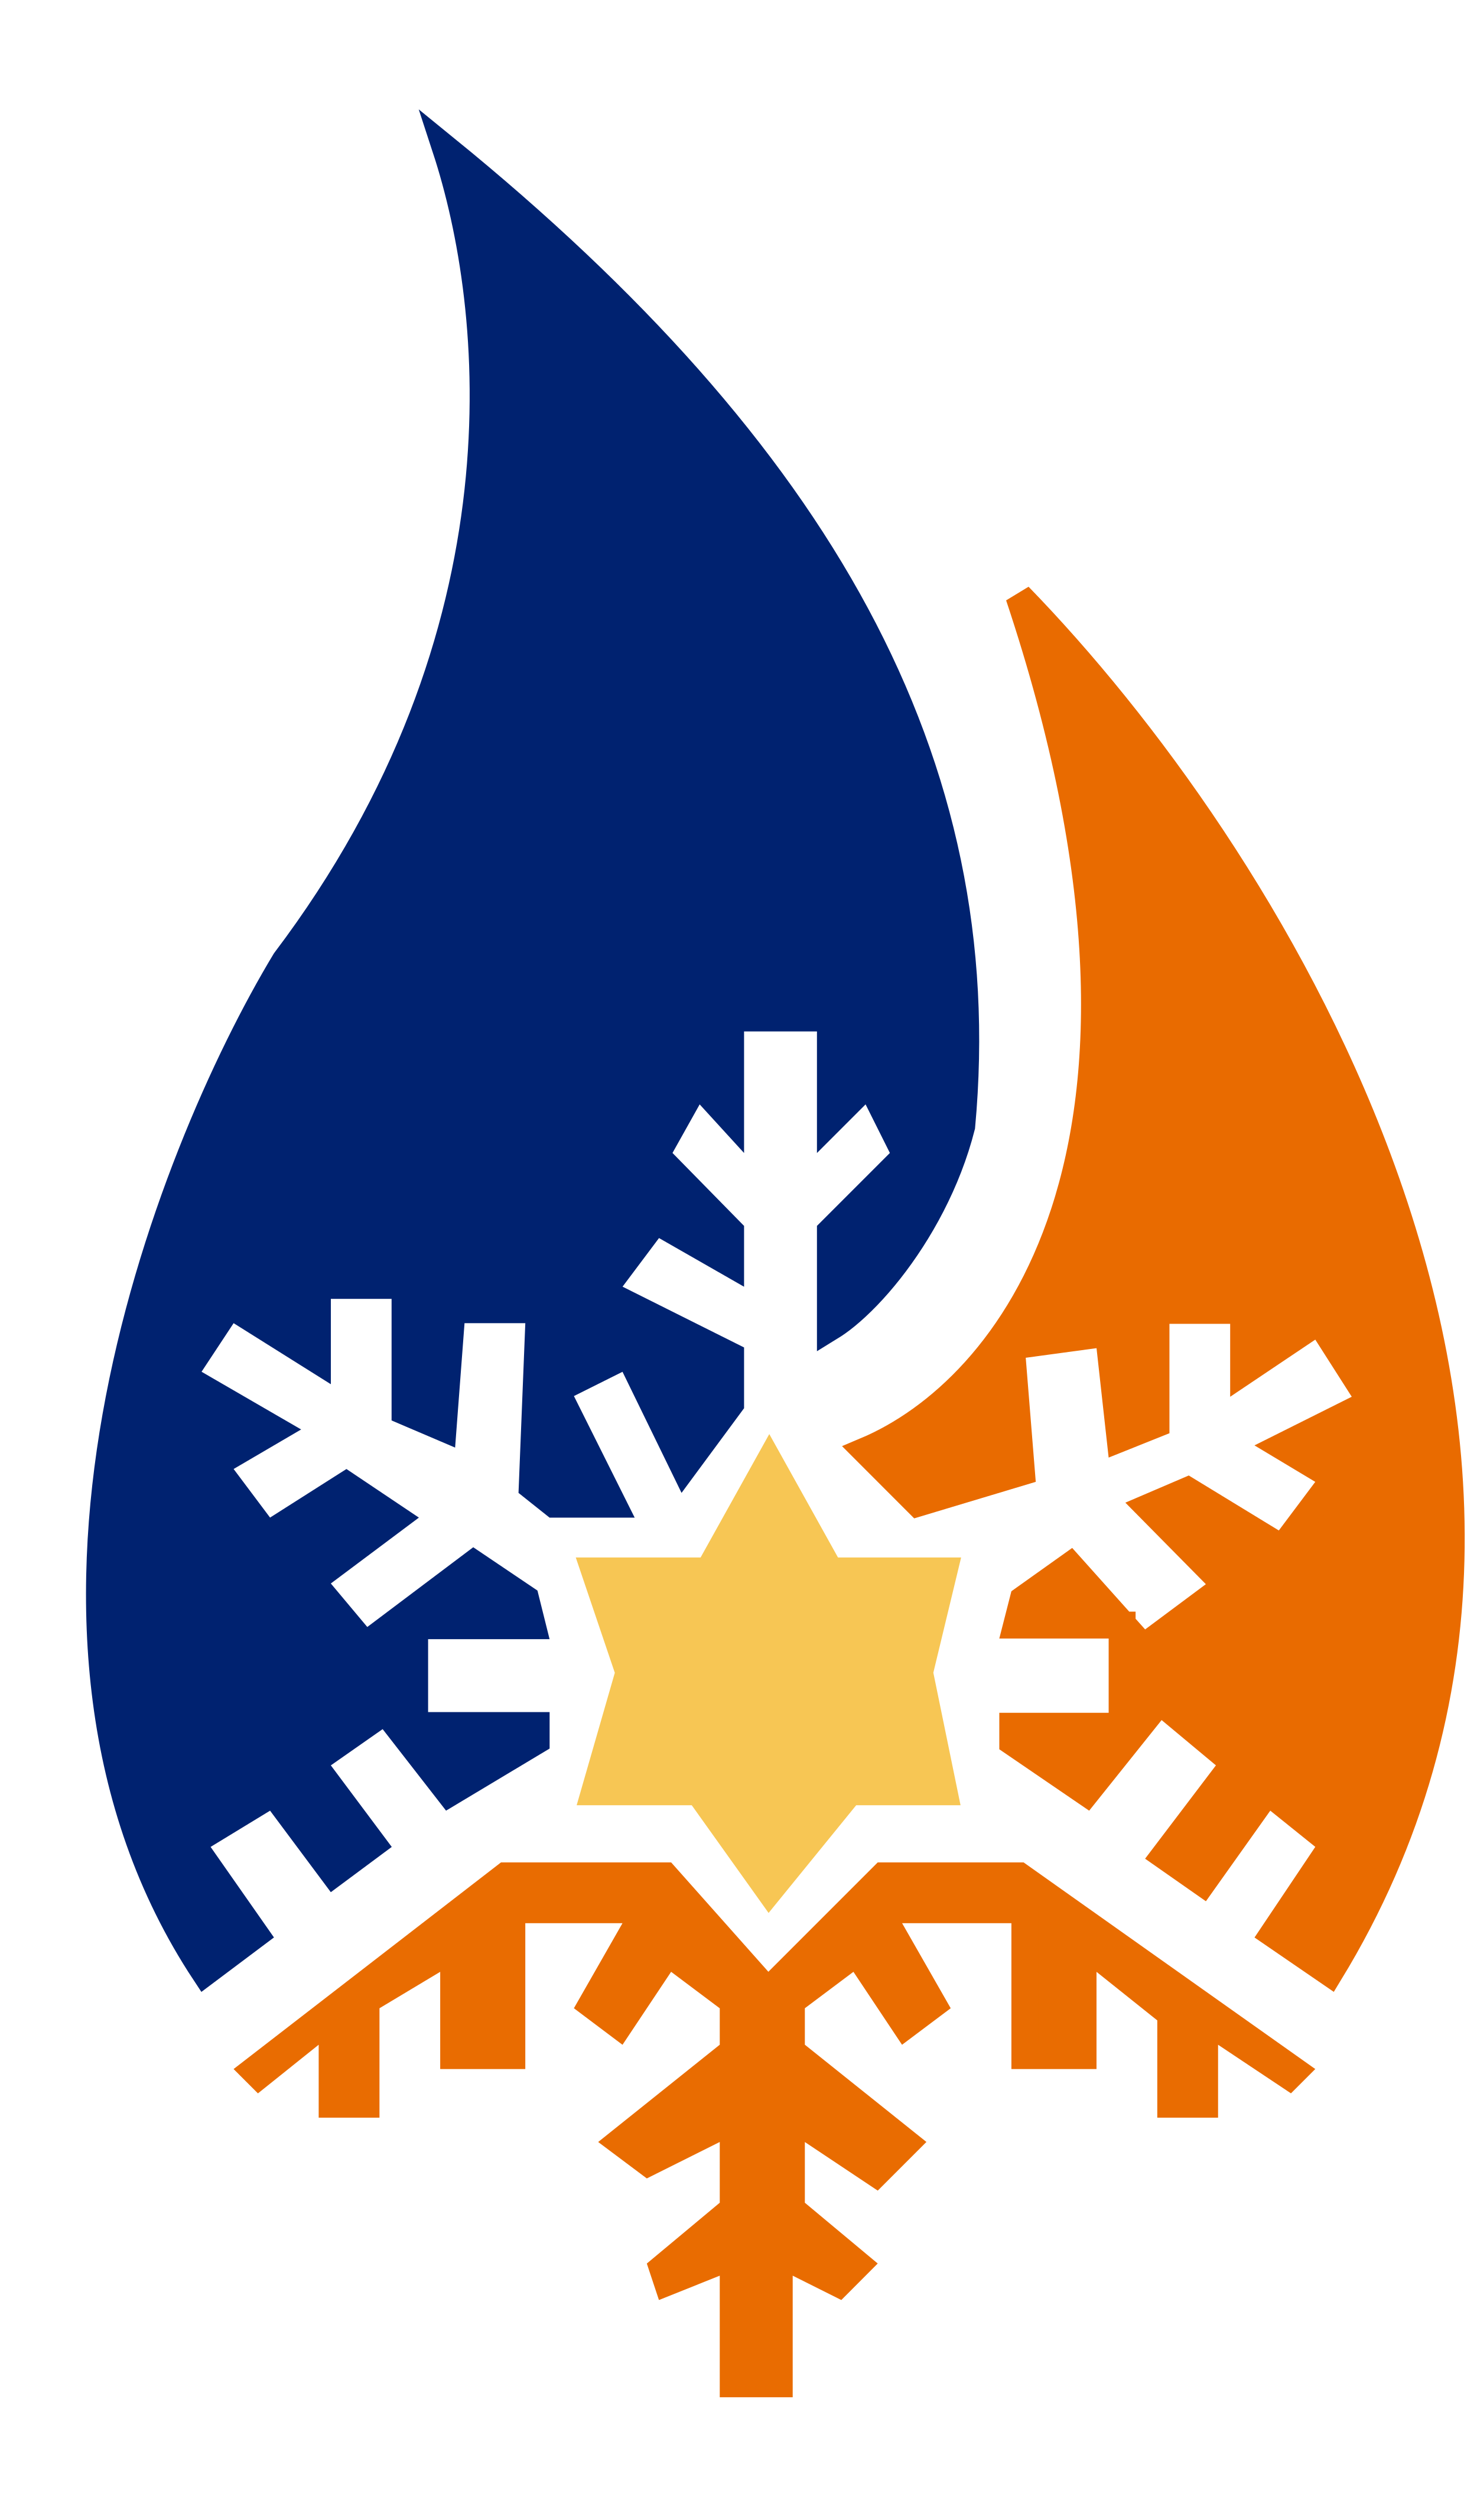 <svg width="26" height="44" viewBox="0 0 26 44" fill="none" xmlns="http://www.w3.org/2000/svg">
<path d="M21.573 35.792L21.205 35.547V35.989V37.036H20.609V35.561V35.447L20.52 35.376L19.45 34.521L19.065 34.213V34.706V36.18H18.041V33.85V33.613H17.805H15.879H15.471L15.674 33.967L16.426 35.283L15.937 35.65L15.22 34.574L15.082 34.366L14.881 34.516L14.025 35.158L13.931 35.229V35.347V35.989V36.103L14.02 36.174L15.953 37.72L15.421 38.252L14.299 37.504L13.931 37.258V37.701V38.77V38.881L14.016 38.952L15.1 39.856L14.763 40.194L14.06 39.842L13.717 39.671V40.054V41.957H12.907V40.054V39.704L12.582 39.834L11.745 40.169L11.662 39.919L12.822 38.952L12.907 38.881V38.77V37.701V37.318L12.564 37.489L11.411 38.065L10.917 37.695L12.818 36.174L12.907 36.103V35.989V35.347V35.229L12.812 35.158L11.956 34.516L11.756 34.366L11.617 34.574L10.9 35.65L10.412 35.283L11.164 33.967L11.367 33.613H10.959H9.247H9.01V33.85V36.18H7.986V34.706V34.287L7.628 34.502L6.558 35.144L6.443 35.213V35.347V37.036H5.847V35.989V35.496L5.462 35.804L4.558 36.528L4.47 36.44L8.9 33.017H11.708L13.349 34.863L13.516 35.05L13.693 34.873L15.549 33.017H17.943L22.787 36.448L22.695 36.54L21.573 35.792Z" fill="#E96C01" stroke="#E96C01" stroke-width="0.474"/>
<path d="M17.936 10.492C20.116 12.735 22.726 16.294 24.254 20.389C25.929 24.878 26.295 29.985 23.407 34.722L22.411 34.039L23.35 32.639L23.471 32.459L23.302 32.322L22.51 31.685L22.314 31.527L22.168 31.732L21.171 33.135L20.495 32.662L21.593 31.215L21.73 31.035L21.556 30.89L20.6 30.093L20.414 29.938L20.263 30.127L19.125 31.55L17.828 30.664V30.384H19.516H19.753V30.147V28.84V28.603H19.516H17.896L18.012 28.15L18.839 27.561L19.982 28.838L20.126 29L20.299 28.87L21.369 28.073L21.587 27.91L21.396 27.717L20.223 26.529L20.907 26.236L22.388 27.14L22.572 27.252L22.701 27.08L23.343 26.224L23.5 26.014L23.275 25.879L22.575 25.459L23.901 24.796L24.136 24.679L23.995 24.457L23.353 23.451L23.222 23.246L23.021 23.382L21.892 24.14V23.301V23.064H21.656H20.586H20.349V23.301V25.066L19.717 25.319L19.538 23.703L19.511 23.462L19.27 23.494L18.025 23.663L17.802 23.692L17.82 23.916L17.981 25.91L16.16 26.457L15.239 25.535C16.496 25.006 17.961 23.699 18.73 21.348C19.523 18.925 19.575 15.406 17.936 10.492Z" fill="#E96B00" stroke="#E96B00" stroke-width="0.474"/>
<path d="M15.07 19.27L14.618 19.722V18.154V17.917H14.382H13.098H12.861V18.154V19.683L12.491 19.278L12.27 19.035L12.11 19.322L11.631 20.178L11.545 20.333L11.669 20.459L12.861 21.674V22.239L11.718 21.585L11.536 21.482L11.411 21.649L10.769 22.505L10.599 22.732L10.852 22.858L12.861 23.863V24.708L12.039 25.821L11.171 24.041L11.066 23.826L10.852 23.933L9.997 24.36L9.785 24.466L9.891 24.678L10.789 26.475H9.757L9.369 26.166L9.484 23.298L9.493 23.052H9.247H8.177H7.958L7.941 23.271L7.8 25.131L7.13 24.845V22.861V22.624H6.894H5.824H5.587V22.861V23.935L4.238 23.088L4.042 22.965L3.915 23.158L3.35 24.014L3.211 24.223L3.429 24.349L4.83 25.161L3.993 25.651L3.764 25.785L3.923 25.998L4.565 26.854L4.696 27.029L4.881 26.911L6.095 26.139L6.964 26.722L5.682 27.681L5.482 27.831L5.642 28.023L6.284 28.789L6.428 28.962L6.608 28.826L8.338 27.524L9.253 28.141L9.371 28.614H7.535H7.299V28.851V30.135V30.371H7.535H9.438V30.642L7.91 31.558L6.923 30.289L6.785 30.111L6.6 30.24L5.688 30.878L5.488 31.018L5.634 31.214L6.564 32.459L5.872 32.973L4.944 31.728L4.815 31.555L4.631 31.667L3.584 32.305L3.368 32.436L3.513 32.643L4.497 34.049L3.604 34.719C1.643 31.75 1.462 28.196 2.038 24.933C2.626 21.602 3.998 18.605 5.019 16.912C9.382 11.139 8.761 5.411 7.847 2.618C14.411 7.96 17.52 13.412 16.929 19.825C16.68 20.808 16.183 21.698 15.661 22.361C15.399 22.694 15.133 22.965 14.895 23.16C14.794 23.243 14.701 23.308 14.618 23.359V21.675L15.832 20.461L15.953 20.34L15.877 20.188L15.449 19.332L15.302 19.038L15.07 19.27Z" fill="#002270" stroke="#002270" stroke-width="0.474"/>
<path d="M14.612 27.65L13.542 25.728L12.472 27.65H10.466L11.071 29.437L10.466 31.537H12.299L13.542 33.279L14.959 31.537H16.618L16.187 29.437L16.618 27.65H14.612Z" fill="#F7C654" stroke="#F7C654" stroke-width="0.474"/>
</svg>
